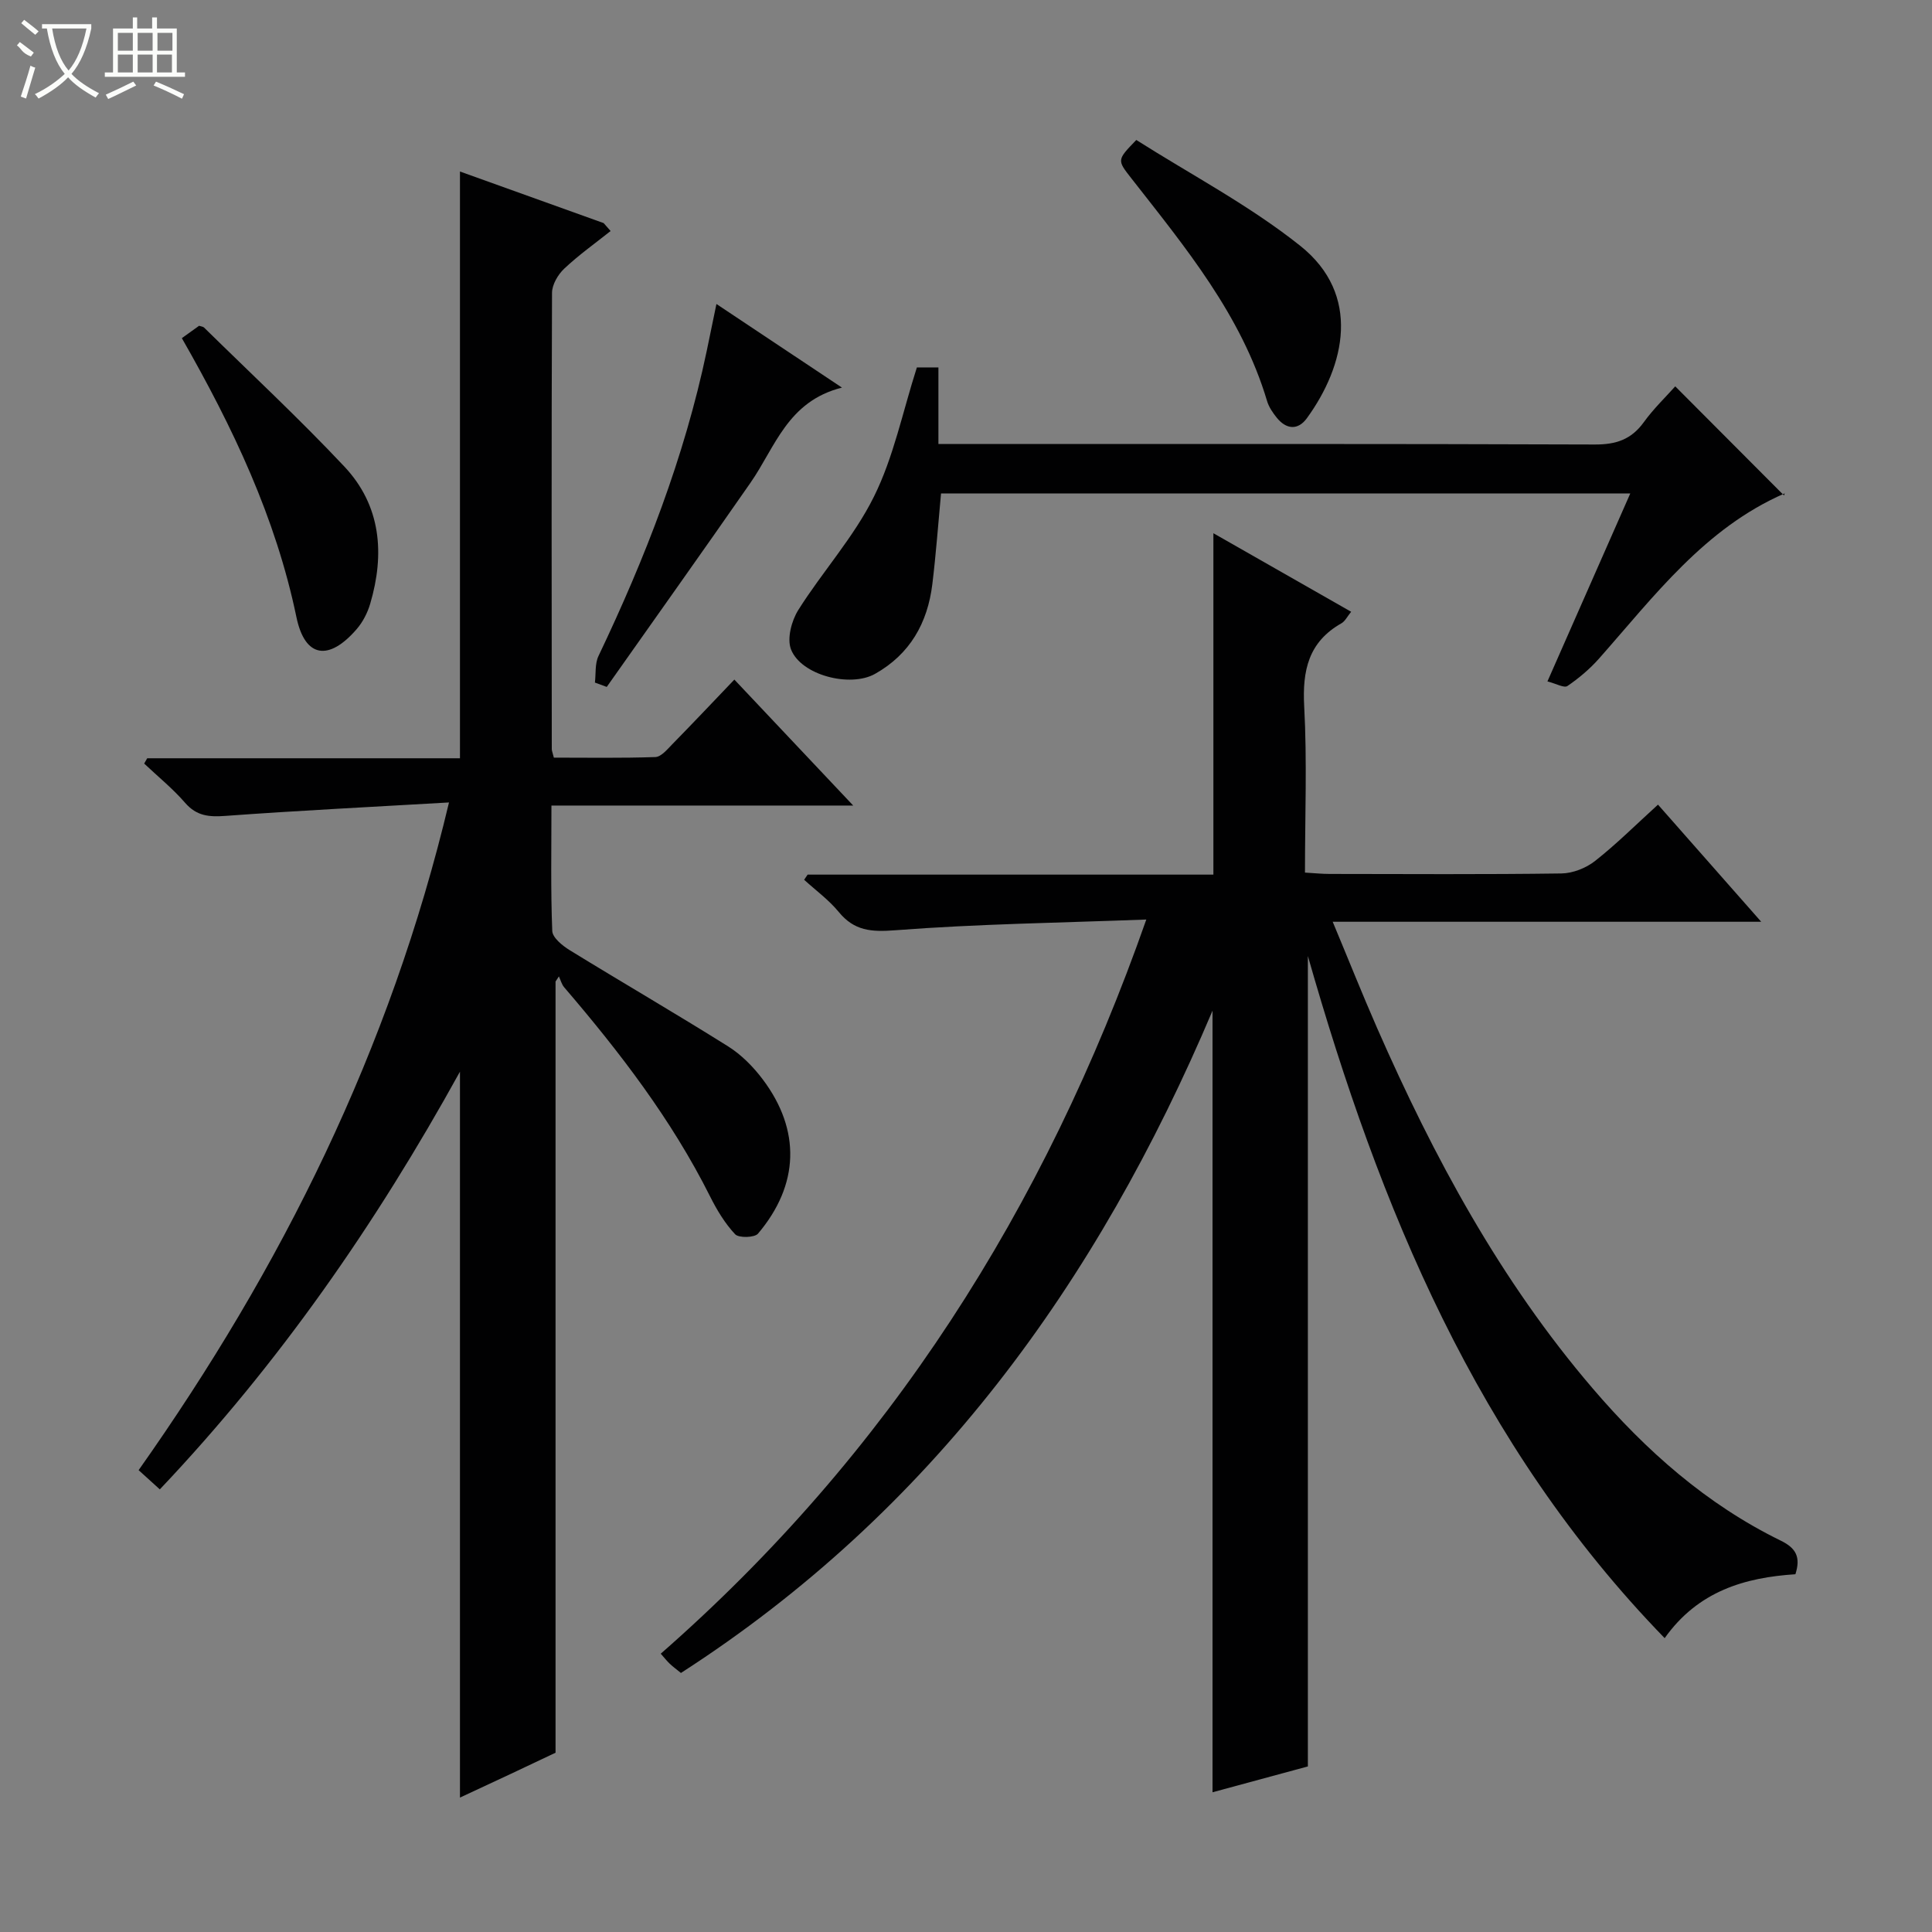 <svg enable-background="new 0 0 400 400" viewBox="0 0 400 400" xmlns="http://www.w3.org/2000/svg"><rect x="0" y="0" width="400" height="400" fill="#808080" stroke="none"/><g fill="#010102"><path d="m344.65 339.16c-38.95-40.1-59.03-89.27-73.87-141.23v167.79c-6.36 1.72-13.18 3.57-19.74 5.35 0-53.7 0-107.22 0-161.82-23.89 56.44-58.19 103.72-110.06 137.12-.84-.68-1.61-1.25-2.3-1.9-.6-.56-1.11-1.22-1.88-2.09 47.07-41.22 79.5-92.04 100.53-152-17.88.68-34.97.91-51.98 2.22-4.99.38-8.48.13-11.7-3.79-2.05-2.5-4.75-4.46-7.16-6.66.24-.36.48-.71.72-1.07h84.01c0-23.54 0-46.7 0-70.68 9.58 5.46 18.87 10.76 28.52 16.26-.8.98-1.25 1.95-2 2.38-6.84 3.87-8.12 9.78-7.72 17.21.61 11.28.16 22.61.16 34.41 1.91.11 3.5.28 5.1.28 16 .02 31.99.12 47.98-.1 2.38-.03 5.13-1.12 7.01-2.61 4.42-3.48 8.43-7.49 13-11.64 7.03 7.98 13.87 15.74 21.37 24.25-29.92 0-58.8 0-88.72 0 3.26 7.8 6.1 14.95 9.19 21.99 11.74 26.75 25.52 52.3 44.64 74.63 11.03 12.89 23.57 24 38.93 31.51 3.18 1.55 4.17 3.41 3.04 6.96-10.41.68-20.12 3.44-27.07 13.23z"/><path d="m115.02 203.2v159.68c-2.41 1.14-5.82 2.77-9.24 4.37-3.43 1.61-6.86 3.2-10.55 4.92 0-50.1 0-99.71 0-150.29-17.48 31.66-37.49 60.46-62.14 86.48-1.53-1.38-2.82-2.55-4.39-3.98 29.6-41.91 52.07-86.97 64.26-138.24-15.79.92-31.04 1.67-46.25 2.78-3.4.25-5.98.06-8.38-2.7-2.56-2.95-5.63-5.44-8.48-8.13.21-.37.42-.74.63-1.1h64.75c0-40.53 0-80.57 0-121.48 9.99 3.58 19.87 7.13 29.75 10.68.48.55.96 1.1 1.44 1.64-3.23 2.57-6.61 4.97-9.6 7.79-1.3 1.22-2.52 3.31-2.53 5-.13 31.49-.07 62.99-.05 94.49 0 .32.15.64.43 1.75 6.85 0 13.94.12 21.01-.12 1.19-.04 2.44-1.55 3.45-2.59 4.3-4.39 8.52-8.85 12.91-13.45 8.33 8.83 16.09 17.04 24.61 26.08-21.25 0-41.58 0-62.48 0 0 9.08-.17 17.54.17 25.97.06 1.39 2.11 3.05 3.62 3.98 10.9 6.7 21.96 13.12 32.8 19.92 2.75 1.73 5.21 4.23 7.17 6.84 7.9 10.51 7.56 21.81-.99 31.92-.72.85-3.98.93-4.74.13-2.12-2.26-3.79-5.04-5.19-7.84-7.97-15.91-18.7-29.87-30.21-43.3-.52-.61-.73-1.5-1.09-2.25-.22.37-.46.71-.69 1.05z"/><path d="m189.83 76.07h4.46v15.86h6.48c43.14 0 86.28-.06 129.41.1 4.39.02 7.56-1.03 10.15-4.62 2.04-2.82 4.59-5.26 6.51-7.42 7.39 7.41 14.73 14.78 22.52 22.59.28-.96.28-.49.1-.41-16.52 7.21-26.95 21.23-38.38 34.16-1.91 2.16-4.18 4.08-6.56 5.7-.69.47-2.35-.5-4.14-.95 5.81-13.19 11.4-25.86 17.15-38.91-47.89 0-95.14 0-142.7 0-.59 6.31-1.04 12.56-1.8 18.78-.98 8.03-4.63 14.5-11.87 18.57-5.12 2.88-15.3.29-17.39-5.07-.87-2.23.11-5.93 1.51-8.16 5.01-7.96 11.52-15.1 15.65-23.45 4.08-8.19 5.93-17.49 8.9-26.77z"/><path d="m148.33 62.94c8.61 5.73 16.69 11.12 25.99 17.31-11.28 2.83-13.82 12.35-18.94 19.7-9.84 14.15-19.83 28.19-29.76 42.27-.82-.3-1.63-.6-2.45-.9.22-1.84-.02-3.91.74-5.5 9.67-20.28 17.78-41.1 22.41-63.16.65-3.07 1.28-6.15 2.01-9.72z"/><path d="m37.65 70.01c1.49-1.07 2.56-1.83 3.57-2.56.43.15.81.16 1.02.36 9.72 9.55 19.71 18.85 29.04 28.77 7.61 8.09 8.42 18.08 5.36 28.44-.55 1.86-1.52 3.76-2.79 5.23-5.75 6.66-10.72 6-12.48-2.49-4.29-20.63-13.14-39.25-23.72-57.75z"/><path d="m235.26 28.98c11.24 7.14 23.39 13.51 33.94 21.91 12.7 10.12 9.3 24.8 1.38 35.69-1.85 2.55-4.27 2.35-6.25-.11-.82-1.02-1.62-2.19-1.99-3.42-5.31-17.82-16.91-31.81-28.06-46.07-3.02-3.86-3.07-3.82.98-8z"/></g><path d="m6.4 11.7c-2-.8-1.9-1.6-2.9-2.3l.6-.7c.9.7 1.9 1.4 2.9 2.2zm-2.1 8.3c.7-2.1 1.4-4.2 2-6.4.2.1.6.3 1 .4-.7 2.3-1.3 4.4-1.9 6.4zm3-12.8c-1.1-.9-2.1-1.7-2.9-2.4l.6-.7c1 .8 2 1.5 3 2.4zm1.4-1.3v-.9h10.2v.9c-.9 4.2-2.3 7.3-4.1 9.4 1.3 1.4 3.2 2.7 5.7 4-.2.2-.4.5-.7.9-2.5-1.4-4.4-2.7-5.7-4.2-1.4 1.5-3.5 3-6.1 4.4 0 0 0 0-.1-.1-.3-.4-.5-.7-.7-.8 2.7-1.3 4.7-2.8 6.2-4.2-1.8-2.2-3-5.3-3.7-9.4zm9.2 0h-7.1c.6 3.8 1.7 6.7 3.4 8.7 1.7-2 2.9-4.8 3.7-8.7z" fill="#fbfcfa"/><path d="m31.6 3.6h.9v2.3h4.1v9.1h1.7v.9h-16.6v-.9h1.7v-9.1h4.1v-2.3h.9v2.3h3.1v-2.3zm-4 13.3.6.8c-1.9.9-3.8 1.9-5.8 2.8-.2-.3-.3-.6-.5-.9 2-.9 3.9-1.8 5.7-2.7zm-3.2-10.1v3.7h3.1v-3.7zm0 4.5v3.7h3.1v-3.7zm4.1-4.5v3.7h3.1v-3.7zm0 4.5v3.7h3.1v-3.7zm9.1 9.1c-2.1-1.1-4.1-2-5.8-2.7l.5-.8c2.2.9 4.1 1.8 5.8 2.6l-.4.9zm-1.9-13.6h-3.1v3.7h3.1zm-3.2 4.5v3.7h3.1v-3.7z" fill="#fbfcfa"/></svg>